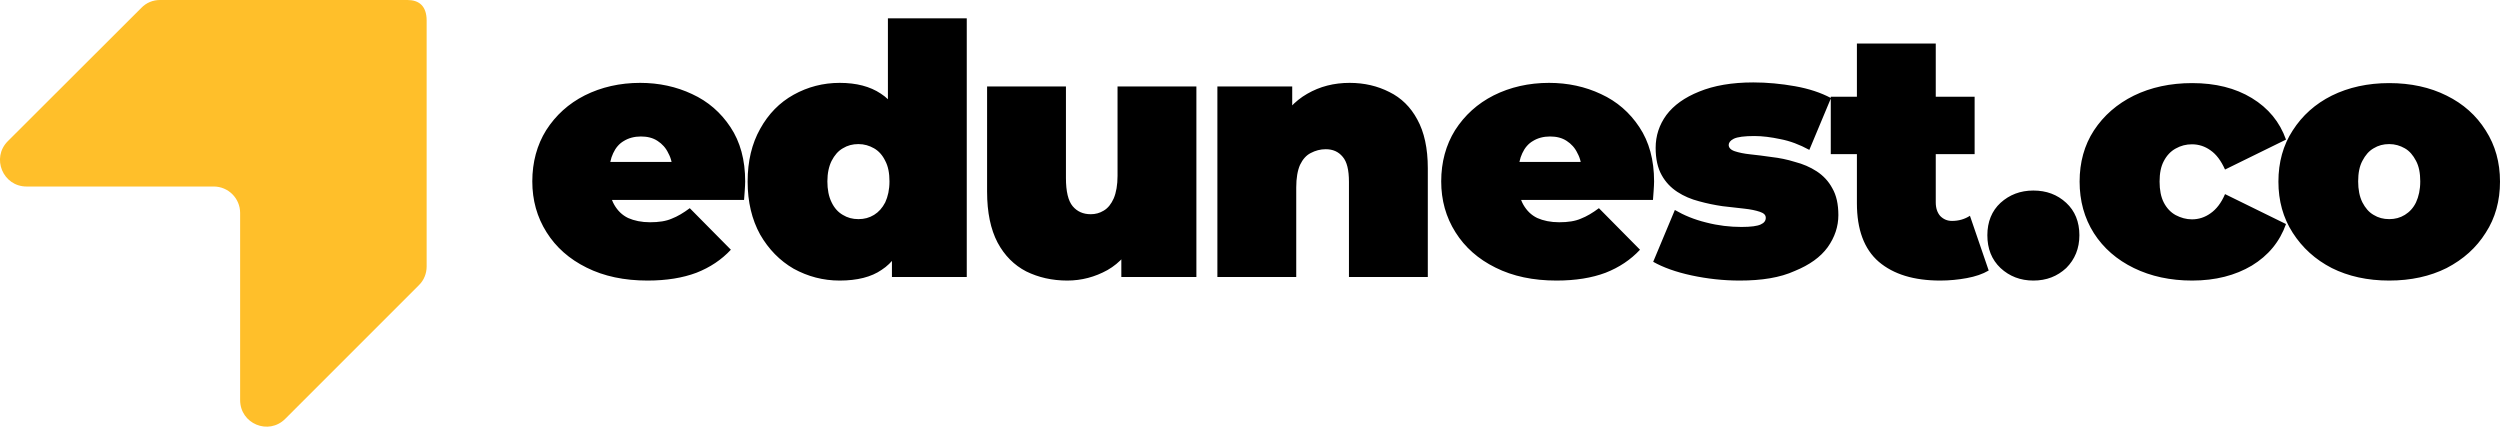<?xml version="1.0" encoding="utf-8"?>
<!-- Generator: Adobe Illustrator 24.0.1, SVG Export Plug-In . SVG Version: 6.00 Build 0)  -->
<svg version="1.1" id="Capa_1" xmlns="http://www.w3.org/2000/svg" xmlns:xlink="http://www.w3.org/1999/xlink" x="0px" y="0px"
	 viewBox="0 0 1119.2 191" style="enable-background:new 0 0 1119.2 191;" xml:space="preserve">
<style type="text/css">
	.st0{fill:#FFBF2A;}
</style>
<path d="M289.9,125.6c-10.4,0-19.5-1.9-27.3-5.8c-7.7-3.8-13.7-9.1-17.9-15.8c-4.3-6.8-6.4-14.4-6.4-22.8c0-8.6,2.1-16.3,6.2-22.9
	c4.3-6.7,10-11.9,17.3-15.6c7.4-3.7,15.7-5.6,24.8-5.6c8.4,0,16.2,1.7,23.2,5c7.2,3.3,12.9,8.3,17.2,14.8c4.4,6.6,6.6,14.7,6.6,24.3
	c0,1.2-0.1,2.7-0.2,4.2c-0.1,1.5-0.2,2.8-0.3,4.1h-65.7v-17h47L301.1,77c0-3.3-0.6-6.1-1.9-8.4c-1.1-2.4-2.8-4.2-4.8-5.5
	c-2.1-1.4-4.6-2-7.5-2s-5.5,0.7-7.6,2c-2.1,1.2-3.7,3.1-4.8,5.5c-1.1,2.3-1.7,5.1-1.7,8.4v5.3c0,3.6,0.7,6.8,2.2,9.4
	c1.5,2.6,3.5,4.6,6.2,5.9c2.7,1.2,6,1.9,9.8,1.9c4,0,7.2-0.5,9.7-1.6c2.6-1,5.3-2.6,8.1-4.7l18.4,18.6c-4.2,4.5-9.3,7.9-15.4,10.3
	C305.7,124.4,298.4,125.6,289.9,125.6z M375.9,125.6c-7.4,0-14.2-1.8-20.6-5.3c-6.2-3.6-11.2-8.7-15-15.3
	c-3.7-6.7-5.6-14.6-5.6-23.7c0-9.2,1.9-17,5.6-23.6c3.7-6.7,8.7-11.8,15-15.3c6.3-3.5,13.2-5.3,20.6-5.3c7.5,0,13.6,1.6,18.4,4.8
	c4.8,3.1,8.3,8,10.6,14.5c2.3,6.4,3.4,14.7,3.4,24.8c0,10.2-1.1,18.6-3.3,25.1c-2.1,6.6-5.5,11.4-10.3,14.5
	C390.1,124,383.8,125.6,375.9,125.6z M384.3,98.1c2.6,0,4.9-0.6,7-1.9s3.7-3.1,5-5.6c1.2-2.6,1.9-5.7,1.9-9.4c0-3.7-0.6-6.8-1.9-9.2
	c-1.2-2.5-2.9-4.4-5-5.6s-4.4-1.9-7-1.9c-2.6,0-4.9,0.6-7,1.9c-2.1,1.2-3.7,3.1-5,5.6c-1.2,2.4-1.9,5.5-1.9,9.2
	c0,3.6,0.6,6.8,1.9,9.4c1.2,2.5,2.9,4.4,5,5.6C379.4,97.5,381.7,98.1,384.3,98.1z M399.3,124v-11.5l-0.2-31.2l-1.6-31.2V8.2h35.3
	V124H399.3z M477.8,125.6c-6.8,0-12.9-1.4-18.4-4.1c-5.4-2.8-9.7-7.1-12.8-12.9c-3.1-5.9-4.7-13.5-4.7-22.8V38.7h35.3v41
	c0,6,1,10.2,3,12.6s4.7,3.6,8.1,3.6c2.1,0,4-0.5,5.8-1.6c1.9-1.1,3.4-3,4.5-5.5c1.1-2.6,1.7-6,1.7-10.1V38.7h35.3V124H502V99.4
	l6.7,6.7c-3,6.7-7.3,11.6-12.9,14.8C490.2,124,484.2,125.6,477.8,125.6z M604.2,37.1c6.6,0,12.5,1.4,17.8,4.1
	c5.3,2.6,9.5,6.7,12.5,12.3c3.1,5.6,4.7,12.9,4.7,21.8V124h-35.3V81.4c0-5.3-0.9-9-2.8-11.2c-1.9-2.3-4.4-3.4-7.6-3.4
	c-2.4,0-4.6,0.6-6.7,1.7c-2,1-3.6,2.8-4.8,5.3c-1.1,2.5-1.7,5.9-1.7,10.1V124h-35.3V38.7h33.5v25l-6.7-7.2
	c3.3-6.4,7.8-11.3,13.4-14.5C590.9,38.7,597.2,37.1,604.2,37.1z M696.8,125.6c-10.4,0-19.5-1.9-27.3-5.8
	c-7.7-3.8-13.7-9.1-17.9-15.8c-4.3-6.8-6.4-14.4-6.4-22.8c0-8.6,2.1-16.3,6.2-22.9c4.3-6.7,10-11.9,17.3-15.6
	c7.4-3.7,15.7-5.6,24.8-5.6c8.4,0,16.2,1.7,23.2,5c7.2,3.3,12.9,8.3,17.2,14.8c4.4,6.6,6.6,14.7,6.6,24.3c0,1.2-0.1,2.7-0.2,4.2
	c-0.1,1.5-0.2,2.8-0.3,4.1h-65.7v-17h47L708.1,77c0-3.3-0.6-6.1-1.9-8.4c-1.1-2.4-2.8-4.2-4.8-5.5c-2.1-1.4-4.6-2-7.5-2
	s-5.5,0.7-7.6,2c-2.1,1.2-3.7,3.1-4.8,5.5c-1.1,2.3-1.7,5.1-1.7,8.4v5.3c0,3.6,0.7,6.8,2.2,9.4c1.5,2.6,3.5,4.6,6.2,5.9
	c2.7,1.2,6,1.9,9.8,1.9c4,0,7.2-0.5,9.7-1.6c2.6-1,5.3-2.6,8.1-4.7l18.4,18.6c-4.2,4.5-9.3,7.9-15.4,10.3
	C712.7,124.4,705.4,125.6,696.8,125.6z M778.8,125.6c-7.3,0-14.5-0.8-21.5-2.3s-12.8-3.6-17.2-6.1l9.7-23.2c4.1,2.4,8.7,4.3,14,5.6
	c5.4,1.4,10.7,2,15.8,2c4.3,0,7.1-0.4,8.6-1.1c1.6-0.7,2.3-1.7,2.3-3s-0.9-2.1-2.7-2.7c-1.8-0.6-4.1-1.1-7-1.4
	c-2.9-0.3-6.1-0.7-9.7-1.1c-3.4-0.5-6.9-1.2-10.5-2.2c-3.5-0.9-6.8-2.3-9.7-4.2c-2.9-1.9-5.3-4.4-7-7.5c-1.8-3.2-2.7-7.3-2.7-12.2
	c0-5.4,1.6-10.3,4.8-14.7c3.3-4.4,8.2-7.9,14.7-10.5c6.6-2.7,14.6-4.1,24.2-4.1c6.2,0,12.5,0.6,18.7,1.7c6.2,1.1,11.6,2.9,16.1,5.3
	l-9.7,23.2c-4.4-2.4-8.7-4-12.9-4.8c-4.2-0.9-8.1-1.4-11.7-1.4c-4.5,0-7.5,0.4-9.2,1.2c-1.6,0.8-2.3,1.8-2.3,2.8
	c0,1.2,0.9,2.2,2.7,2.8c1.8,0.6,4.1,1.1,7,1.4c2.9,0.3,6.1,0.7,9.5,1.2c3.5,0.4,7,1.1,10.5,2.2c3.5,0.9,6.8,2.3,9.7,4.2
	c2.9,1.9,5.3,4.4,7,7.6c1.8,3.1,2.7,7.1,2.7,12c0,5.1-1.6,9.9-4.8,14.4c-3.2,4.4-8.1,7.9-14.7,10.6
	C796.9,124.3,788.7,125.6,778.8,125.6z M868.6,125.6c-11.8,0-20.9-2.8-27.5-8.4c-6.6-5.7-9.8-14.5-9.8-26.2V19.5h35.3v71.1
	c0,2.6,0.7,4.6,2,6.1c1.5,1.5,3.2,2.2,5.3,2.2c3,0,5.7-0.8,8-2.3l8.4,24.5c-2.7,1.6-6,2.7-9.8,3.4
	C876.7,125.2,872.7,125.6,868.6,125.6z M819.6,69.1V43.3H884v25.7H819.6z M910.3,125.6c-5.8,0-10.7-1.9-14.7-5.6
	c-4-3.8-5.9-8.7-5.9-14.7c0-6,2-10.9,5.9-14.5c4-3.6,8.8-5.5,14.7-5.5c5.8,0,10.7,1.8,14.7,5.5c3.9,3.6,5.9,8.5,5.9,14.5
	c0,5.9-2,10.8-5.9,14.7C921,123.7,916.2,125.6,910.3,125.6z M981.4,125.6c-9.8,0-18.5-1.9-26.1-5.6s-13.6-8.9-17.9-15.6
	c-4.3-6.8-6.4-14.5-6.4-23.1s2.1-16.3,6.4-22.9c4.4-6.7,10.4-11.9,17.9-15.6c7.6-3.7,16.3-5.6,26.1-5.6c10.4,0,19.3,2.2,26.7,6.7
	c7.4,4.5,12.5,10.7,15.3,18.6l-27.3,13.4c-1.8-4-3.9-6.8-6.5-8.6c-2.5-1.8-5.3-2.7-8.3-2.7c-2.6,0-5,0.6-7.3,1.9
	c-2.2,1.2-4,3.1-5.3,5.6c-1.3,2.4-1.9,5.5-1.9,9.2s0.6,6.9,1.9,9.4c1.3,2.5,3.1,4.4,5.3,5.6c2.3,1.2,4.7,1.9,7.3,1.9
	c3,0,5.8-0.9,8.3-2.7c2.6-1.8,4.8-4.6,6.5-8.6l27.3,13.4c-2.8,7.9-7.9,14.1-15.3,18.6C1000.7,123.3,991.8,125.6,981.4,125.6z
	 M1069.6,125.6c-9.7,0-18.3-1.9-25.7-5.6c-7.4-3.8-13.2-9.1-17.5-15.8c-4.3-6.7-6.4-14.3-6.4-22.9s2.1-16.3,6.4-22.9
	c4.3-6.7,10.1-11.9,17.5-15.6c7.5-3.7,16.1-5.6,25.7-5.6c9.7,0,18.3,1.9,25.7,5.6c7.5,3.7,13.3,8.9,17.5,15.6
	c4.3,6.7,6.4,14.3,6.4,22.9s-2.1,16.3-6.4,22.9c-4.2,6.7-10,11.9-17.5,15.8C1087.9,123.7,1079.3,125.6,1069.6,125.6z M1069.6,98.1
	c2.6,0,4.9-0.6,7-1.9s3.8-3.1,5-5.6c1.2-2.6,1.9-5.7,1.9-9.4c0-3.7-0.6-6.8-1.9-9.2c-1.3-2.5-2.9-4.4-5-5.6s-4.4-1.9-7-1.9
	s-4.9,0.6-7,1.9c-2.1,1.2-3.7,3.1-5,5.6c-1.3,2.4-1.9,5.5-1.9,9.2c0,3.6,0.6,6.8,1.9,9.4c1.3,2.5,2.9,4.4,5,5.6
	C1064.7,97.5,1067,98.1,1069.6,98.1z"/>
<path class="st0" d="M191,9.2v110.1c0,3.1-1.2,6.2-3.5,8.4l-59.8,59.8c-7.5,7.5-20.2,2.2-20.2-8.4V95.3c0-6.5-5.3-11.8-11.8-11.8
	H11.9C1.3,83.5-4,70.7,3.5,63.2L63.3,3.5C65.5,1.2,68.5,0,71.6,0l110.8,0C187.5,0,191,2.6,191,9.2z"/>
</svg>
